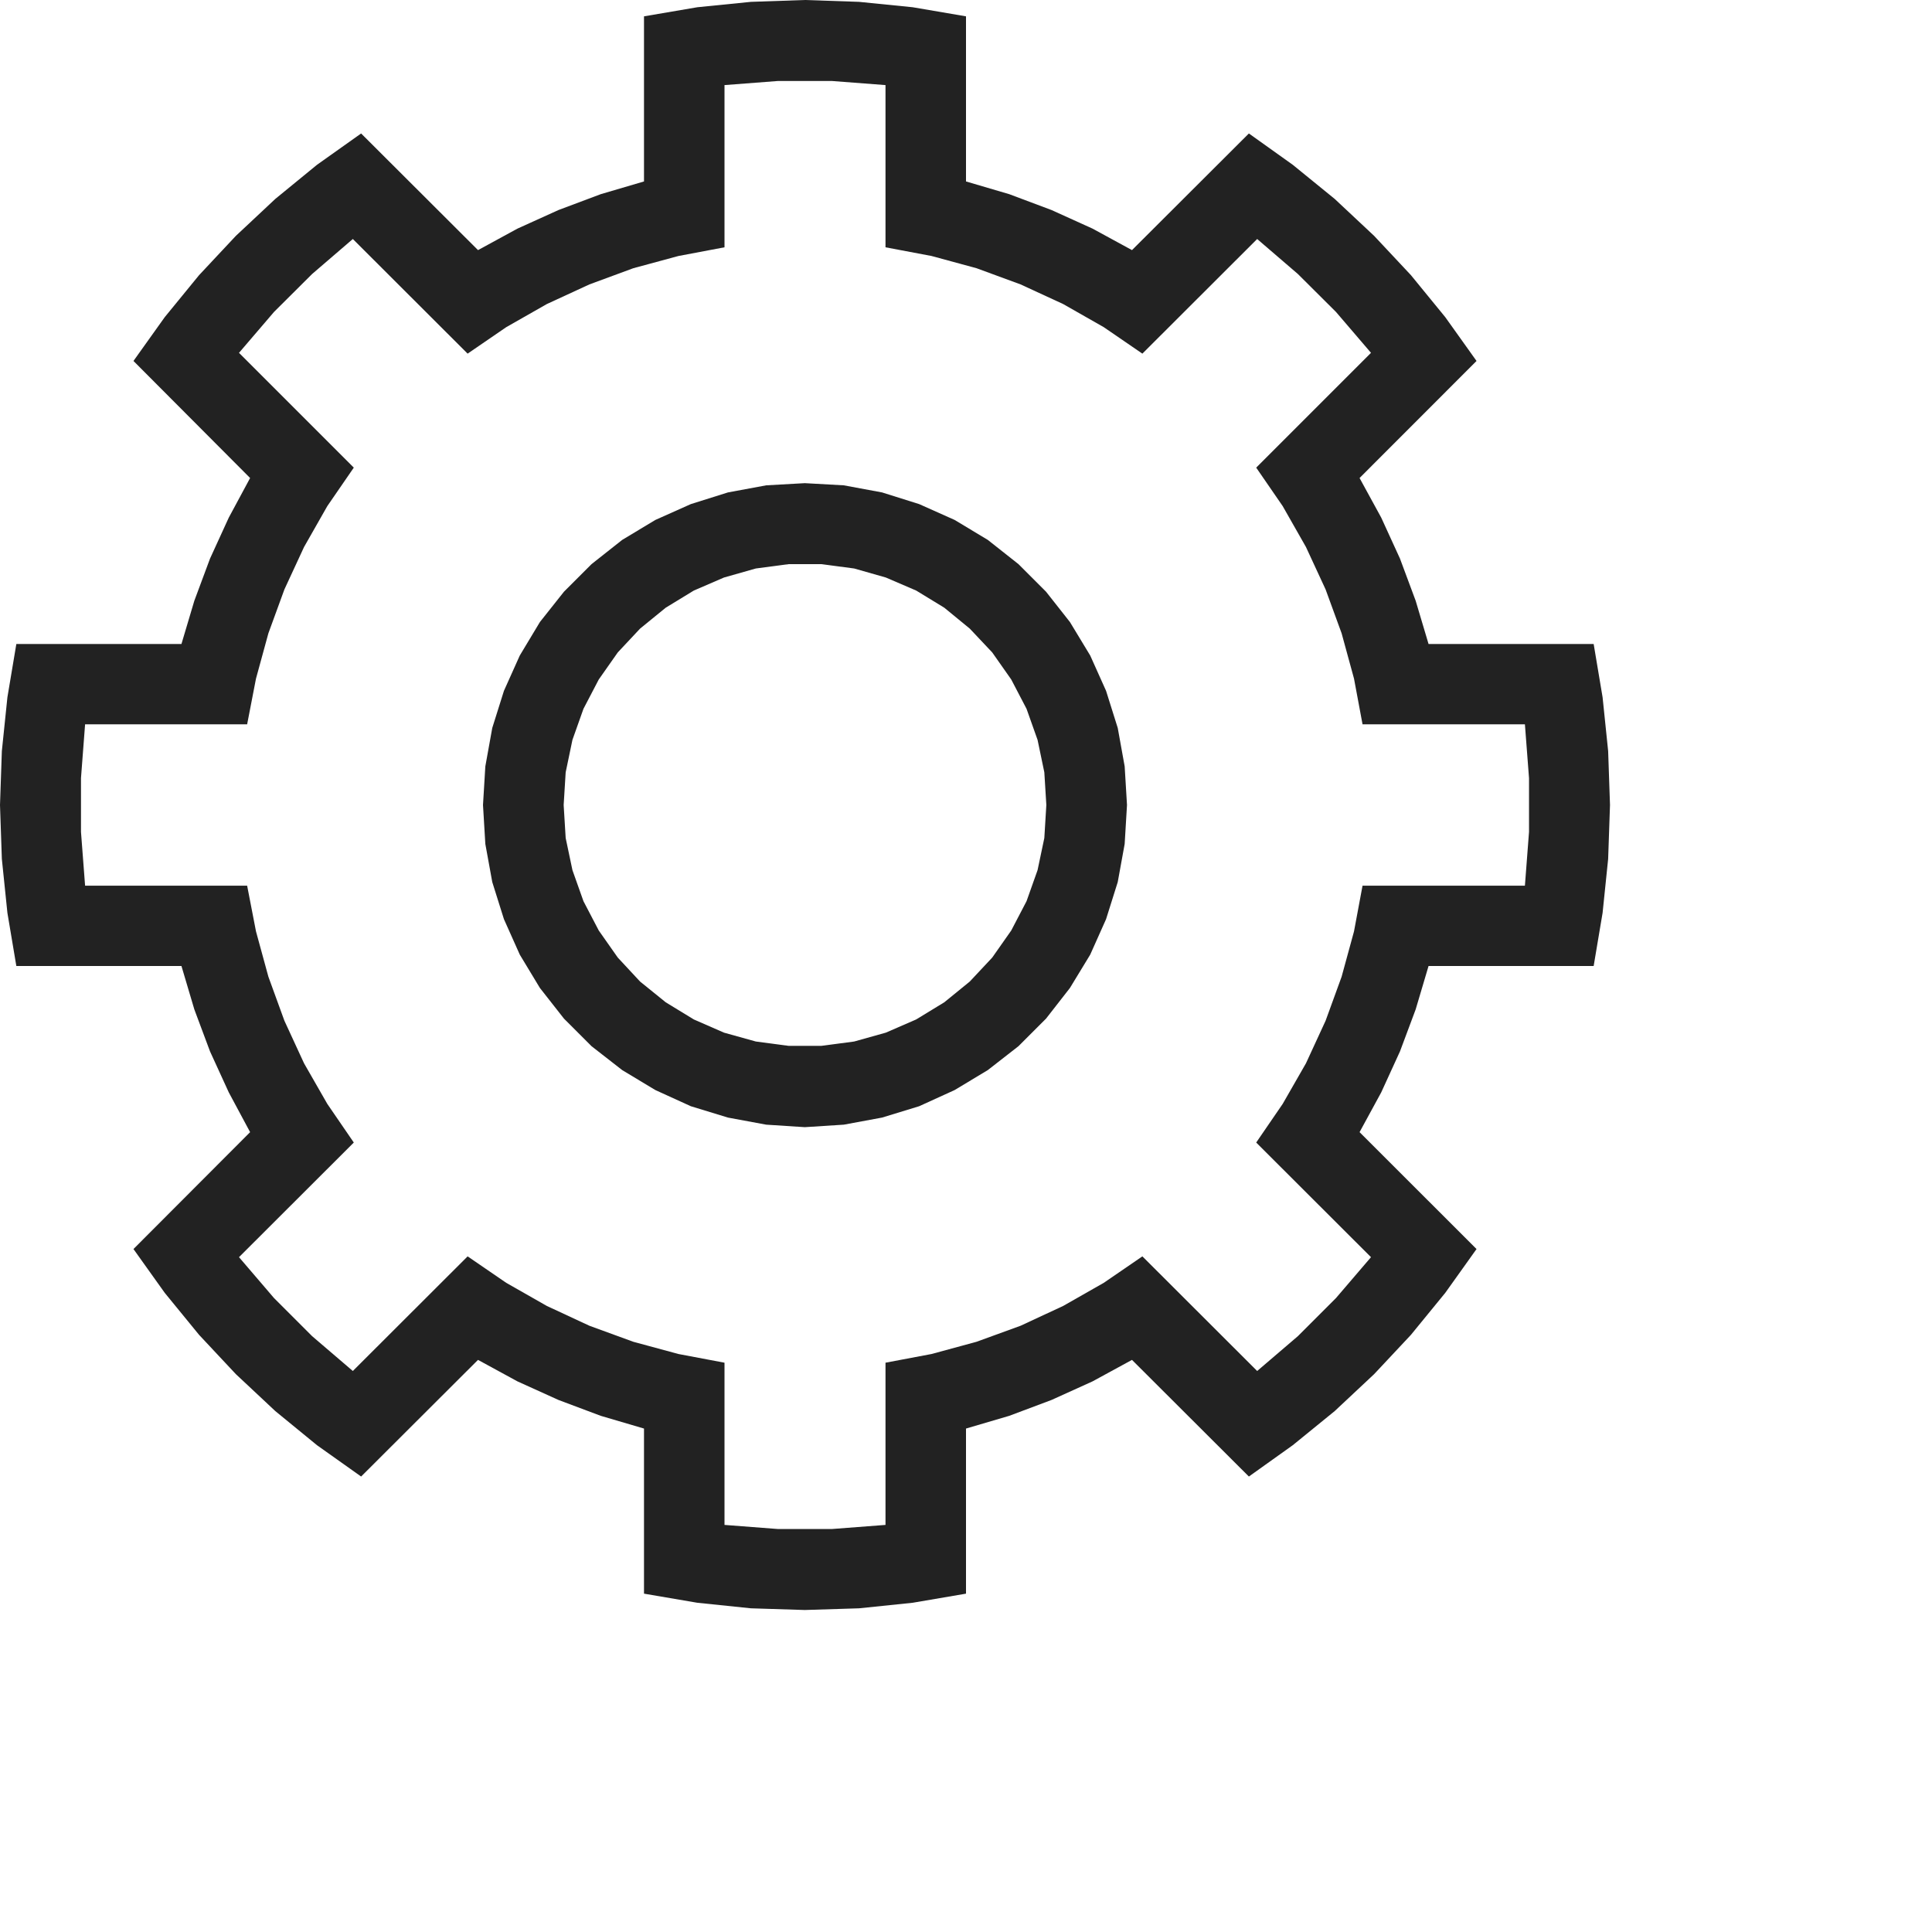 	<svg id="icon-header-option" viewBox="0 0 24 24">
		<path d="M 9.998 0 L 9.328 0.023 L 8.662 0.09 L 8 0.203 L 8 2.254 L 7.463 2.412 L 6.938 2.609 L 6.428 2.84 L 5.938 3.107 L 4.486 1.658 L 3.938 2.047 L 3.42 2.471 L 2.93 2.93 L 2.473 3.418 L 2.047 3.939 L 1.658 4.484 L 3.107 5.938 L 2.842 6.43 L 2.609 6.939 L 2.414 7.463 L 2.254 8 L 0.203 8 L 0.092 8.662 L 0.023 9.33 L 0 10 L 0.023 10.67 L 0.092 11.34 L 0.203 12 L 2.254 12 L 2.414 12.539 L 2.609 13.061 L 2.842 13.57 L 3.107 14.064 L 1.658 15.516 L 2.047 16.061 L 2.473 16.582 L 2.93 17.07 L 3.42 17.529 L 3.938 17.953 L 4.486 18.342 L 5.938 16.893 L 6.428 17.16 L 6.938 17.391 L 7.463 17.588 L 8 17.746 L 8 19.797 L 8.662 19.91 L 9.328 19.979 L 9.998 20 L 10.672 19.979 L 11.338 19.91 L 12 19.797 L 12 17.746 L 12.537 17.588 L 13.062 17.391 L 13.572 17.16 L 14.062 16.893 L 15.514 18.342 L 16.059 17.953 L 16.58 17.529 L 17.07 17.07 L 17.527 16.582 L 17.953 16.061 L 18.342 15.516 L 16.889 14.064 L 17.158 13.57 L 17.391 13.061 L 17.586 12.539 L 17.746 12 L 19.797 12 L 19.908 11.34 L 19.977 10.67 L 20 10 L 19.977 9.33 L 19.908 8.662 L 19.797 8 L 17.746 8 L 17.586 7.463 L 17.391 6.939 L 17.158 6.43 L 16.889 5.938 L 18.342 4.484 L 17.953 3.939 L 17.527 3.418 L 17.07 2.93 L 16.58 2.471 L 16.059 2.047 L 15.514 1.658 L 14.062 3.107 L 13.572 2.84 L 13.062 2.609 L 12.537 2.412 L 12 2.254 L 12 0.203 L 11.338 0.09 L 10.672 0.023 L 9.998 0 z M 9.664 1.006 L 10.334 1.006 L 11 1.057 L 11 3.072 L 11.572 3.18 L 12.131 3.332 L 12.678 3.533 L 13.207 3.777 L 13.711 4.064 L 14.191 4.393 L 15.617 2.969 L 16.123 3.404 L 16.596 3.875 L 17.031 4.383 L 15.605 5.809 L 15.934 6.287 L 16.223 6.795 L 16.467 7.322 L 16.666 7.867 L 16.82 8.43 L 16.926 8.998 L 18.943 8.998 L 18.994 9.666 L 18.994 10.334 L 18.943 11.002 L 16.926 11.002 L 16.82 11.57 L 16.666 12.133 L 16.467 12.68 L 16.223 13.209 L 15.934 13.713 L 15.605 14.193 L 17.031 15.617 L 16.596 16.125 L 16.123 16.598 L 15.617 17.031 L 14.191 15.607 L 13.711 15.936 L 13.207 16.223 L 12.678 16.469 L 12.131 16.668 L 11.572 16.82 L 11 16.928 L 11 18.943 L 10.334 18.994 L 9.664 18.994 L 9 18.943 L 9 16.928 L 8.428 16.82 L 7.867 16.668 L 7.322 16.469 L 6.793 16.223 L 6.289 15.936 L 5.809 15.607 L 4.383 17.031 L 3.877 16.598 L 3.404 16.125 L 2.969 15.617 L 4.395 14.193 L 4.066 13.713 L 3.777 13.209 L 3.533 12.68 L 3.334 12.133 L 3.18 11.57 L 3.07 11.002 L 1.057 11.002 L 1.006 10.334 L 1.006 9.666 L 1.057 8.998 L 3.07 8.998 L 3.18 8.43 L 3.334 7.867 L 3.533 7.322 L 3.777 6.795 L 4.066 6.287 L 4.395 5.809 L 2.969 4.383 L 3.404 3.875 L 3.877 3.404 L 4.383 2.969 L 5.809 4.393 L 6.289 4.064 L 6.793 3.777 L 7.322 3.533 L 7.867 3.332 L 8.428 3.18 L 9 3.072 L 9 1.057 L 9.664 1.006 z M 9.998 6.002 L 9.518 6.029 L 9.043 6.117 L 8.582 6.262 L 8.141 6.459 L 7.729 6.707 L 7.348 7.008 L 7.006 7.35 L 6.707 7.727 L 6.457 8.143 L 6.26 8.582 L 6.115 9.043 L 6.029 9.52 L 6 10 L 6.029 10.484 L 6.115 10.957 L 6.26 11.418 L 6.457 11.859 L 6.707 12.273 L 7.006 12.654 L 7.348 12.996 L 7.729 13.293 L 8.141 13.541 L 8.582 13.742 L 9.043 13.883 L 9.518 13.971 L 9.998 14.002 L 10.482 13.971 L 10.957 13.883 L 11.418 13.742 L 11.859 13.541 L 12.271 13.293 L 12.652 12.996 L 12.994 12.654 L 13.291 12.273 L 13.543 11.859 L 13.74 11.418 L 13.885 10.957 L 13.971 10.484 L 14 10 L 13.971 9.52 L 13.885 9.043 L 13.74 8.582 L 13.543 8.143 L 13.291 7.727 L 12.994 7.35 L 12.652 7.008 L 12.271 6.707 L 11.859 6.459 L 11.418 6.262 L 10.957 6.117 L 10.482 6.029 L 9.998 6.002 z M 9.797 7.008 L 10.203 7.008 L 10.611 7.062 L 11.004 7.174 L 11.381 7.336 L 11.73 7.549 L 12.047 7.809 L 12.326 8.105 L 12.562 8.441 L 12.752 8.805 L 12.889 9.191 L 12.973 9.594 L 12.998 10 L 12.973 10.41 L 12.889 10.809 L 12.752 11.195 L 12.562 11.559 L 12.326 11.895 L 12.047 12.193 L 11.73 12.451 L 11.381 12.664 L 11.004 12.828 L 10.611 12.938 L 10.203 12.992 L 9.797 12.992 L 9.389 12.938 L 8.994 12.828 L 8.619 12.664 L 8.27 12.451 L 7.951 12.193 L 7.674 11.895 L 7.438 11.559 L 7.248 11.195 L 7.111 10.809 L 7.027 10.41 L 7.002 10 L 7.027 9.594 L 7.111 9.191 L 7.248 8.805 L 7.438 8.441 L 7.674 8.105 L 7.951 7.809 L 8.27 7.549 L 8.619 7.336 L 8.994 7.174 L 9.389 7.062 L 9.797 7.008 z " style="fill:#222222; fill-opacity:1;  stroke-width:0px;"/>
	</svg>